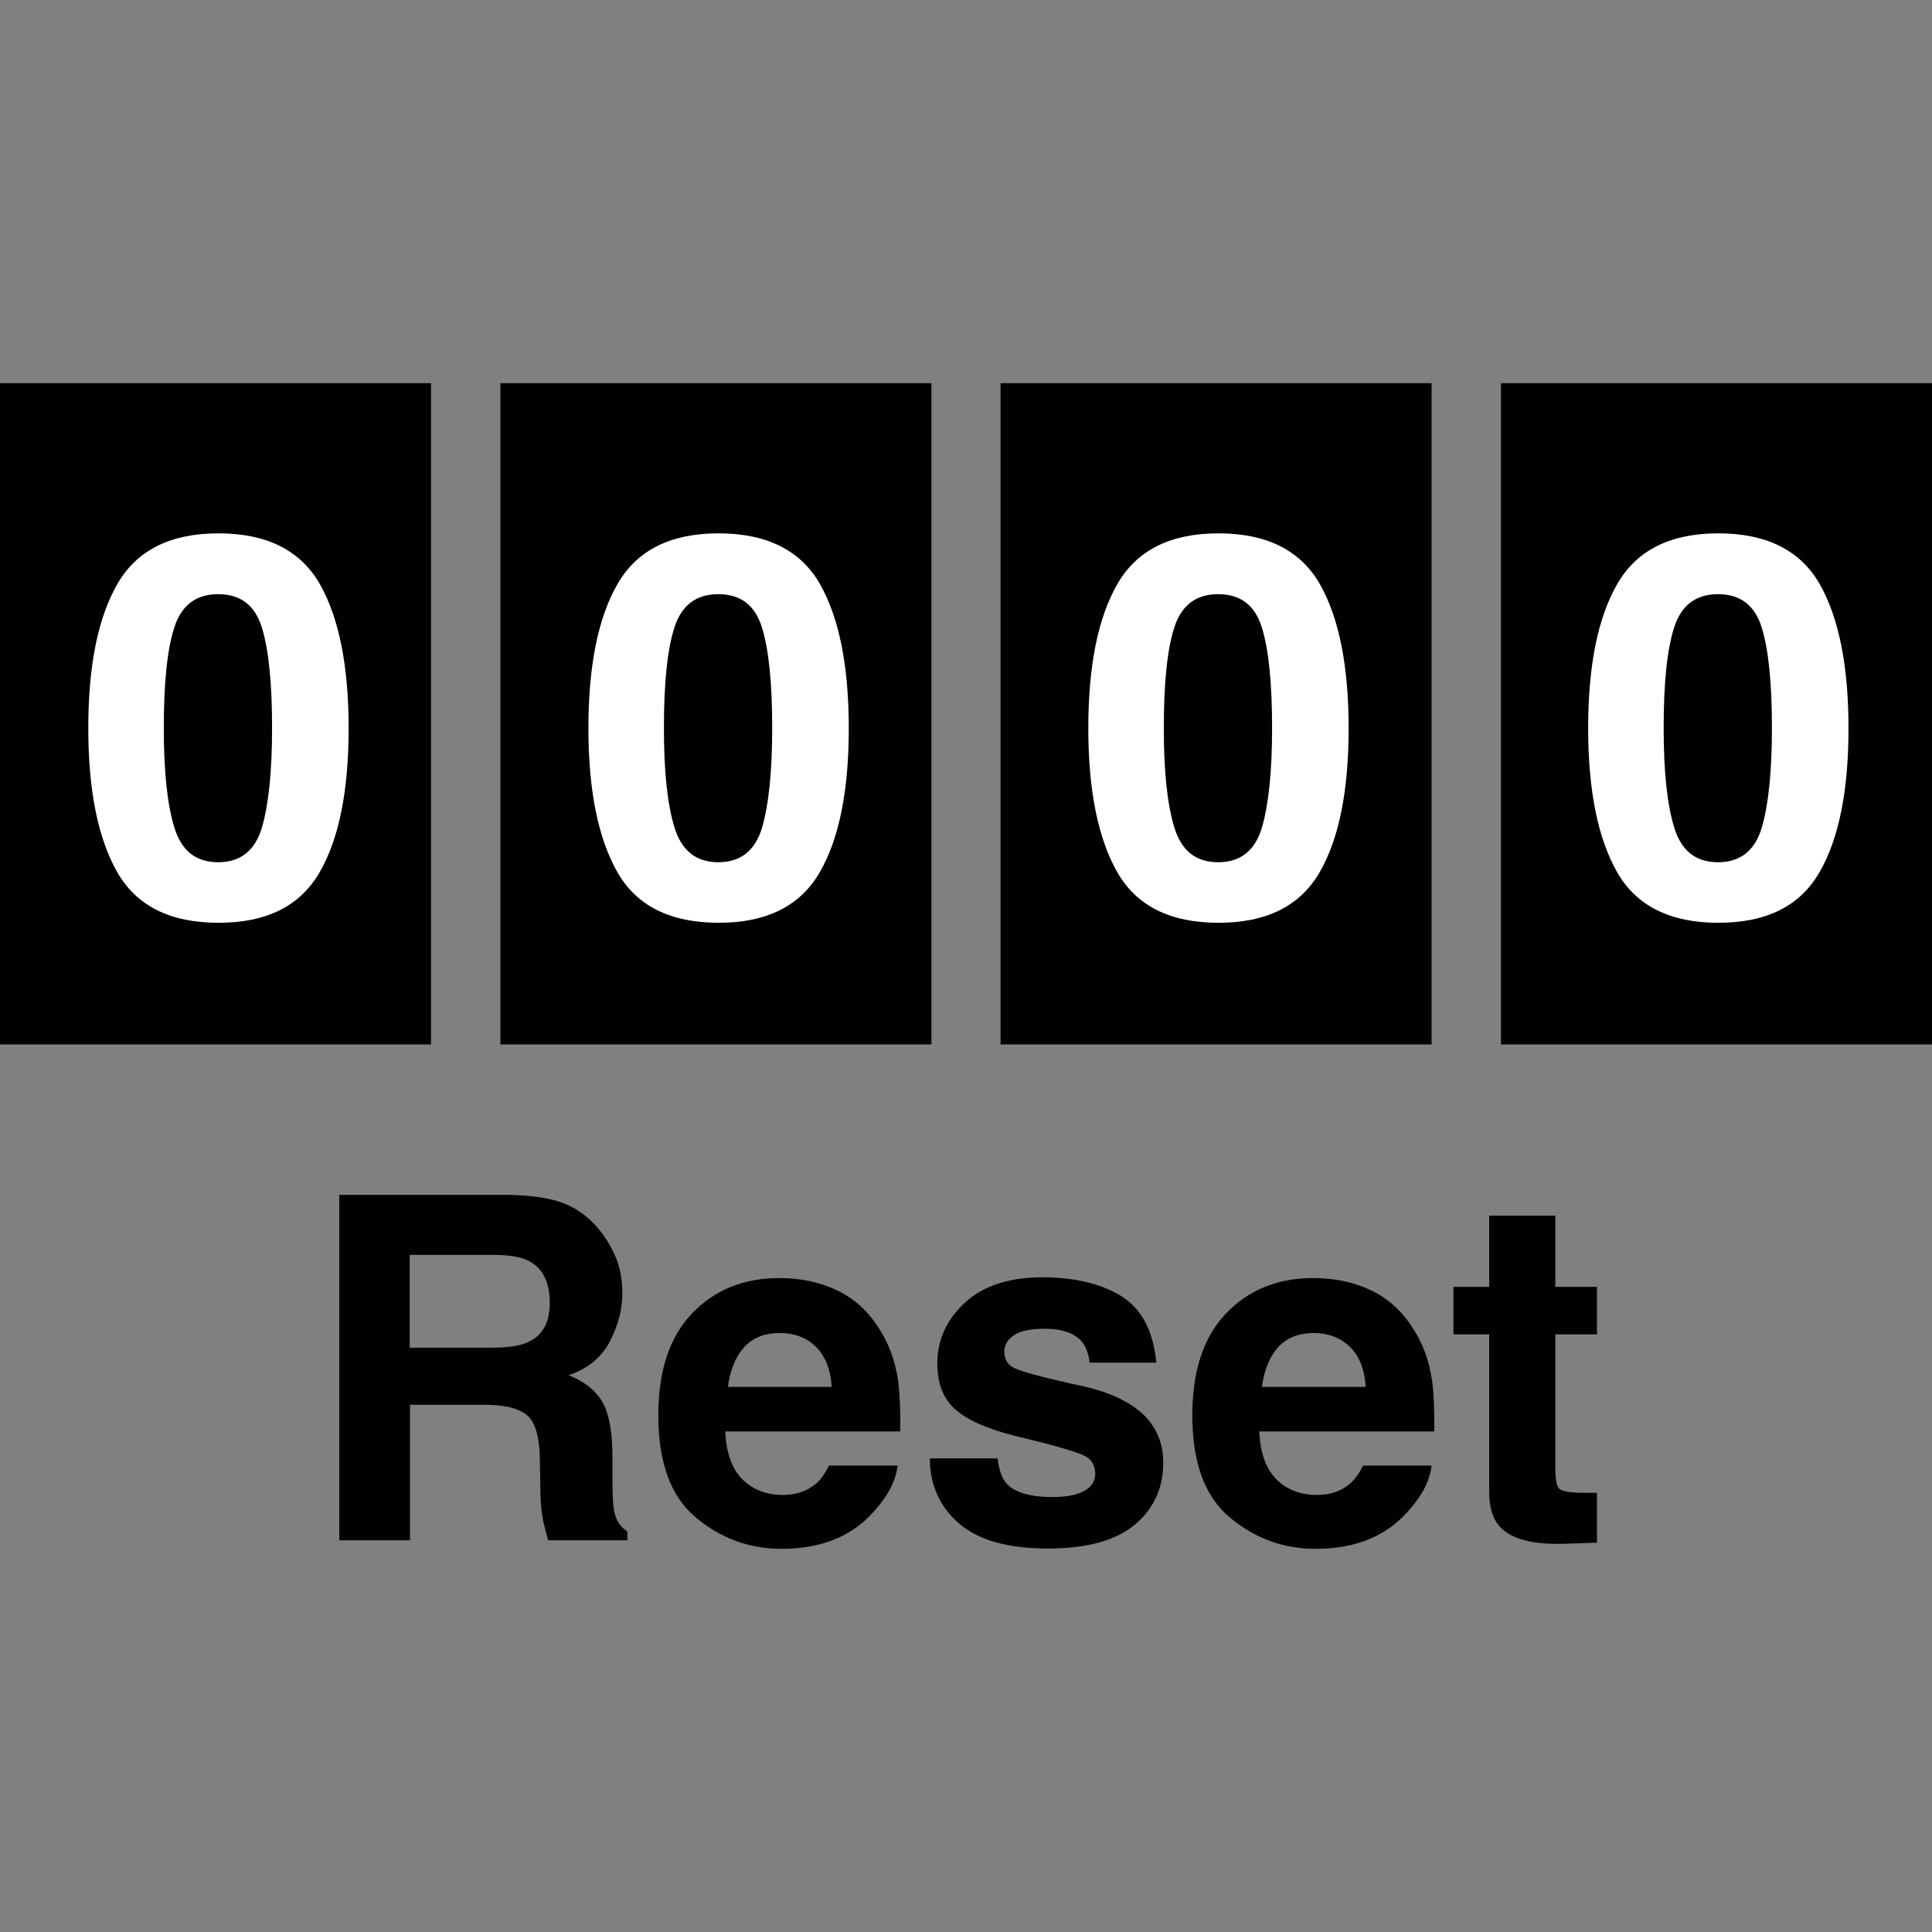 <?xml version="1.0" encoding="utf-8"?>
<!-- Generator: Adobe Illustrator 16.0.0, SVG Export Plug-In . SVG Version: 6.00 Build 0)  -->
<!DOCTYPE svg PUBLIC "-//W3C//DTD SVG 1.1//EN" "http://www.w3.org/Graphics/SVG/1.1/DTD/svg11.dtd">
<svg version="1.1" id="_x35_0m" xmlns="http://www.w3.org/2000/svg" xmlns:xlink="http://www.w3.org/1999/xlink" x="0px" y="0px"
	 width="144px" height="144px" viewBox="0 0 144 144" enable-background="new 0 0 144 144" xml:space="preserve">
<rect x="0" y="0" width="144" height="144" fill="#808080" stroke="none"/>
<g>
	<g>
		<path fill="#010101" d="M36.105,104.704h-5.547v10.1h-5.27V89.058h12.625c1.81,0.04,3.201,0.259,4.175,0.656
			s1.79,1.014,2.466,1.81c0.556,0.655,0.994,1.371,1.332,2.167c0.338,0.795,0.497,1.689,0.497,2.704
			c0,1.232-0.318,2.425-0.934,3.599c-0.616,1.173-1.63,2.026-3.062,2.504c1.192,0.478,2.028,1.154,2.525,2.028
			c0.497,0.874,0.736,2.227,0.736,4.035v1.729c0,1.173,0.04,1.969,0.139,2.387c0.14,0.655,0.458,1.153,0.974,1.471v0.656h-5.904
			c-0.159-0.576-0.278-1.033-0.358-1.372c-0.14-0.716-0.219-1.471-0.219-2.227l-0.04-2.386c-0.02-1.65-0.318-2.742-0.895-3.28
			C38.769,105.002,37.695,104.704,36.105,104.704z M39.365,100.032c1.074-0.497,1.611-1.451,1.611-2.903
			c0-1.57-0.518-2.604-1.551-3.141c-0.577-0.298-1.451-0.456-2.625-0.456h-6.263v6.917h6.104
			C37.854,100.449,38.769,100.311,39.365,100.032z"/>
		<path fill="#010101" d="M66.901,109.218c-0.12,1.133-0.716,2.286-1.769,3.438c-1.63,1.85-3.917,2.784-6.859,2.784
			c-2.426,0-4.553-0.775-6.422-2.347c-1.869-1.57-2.784-4.096-2.784-7.614c0-3.301,0.835-5.825,2.505-7.574
			c1.67-1.75,3.836-2.646,6.501-2.646c1.59,0,3.002,0.299,4.274,0.896c1.272,0.596,2.326,1.531,3.141,2.823
			c0.756,1.133,1.233,2.445,1.452,3.937c0.119,0.875,0.179,2.128,0.159,3.777H54.058c0.079,1.908,0.675,3.24,1.808,4.015
			c0.696,0.478,1.512,0.717,2.486,0.717c1.033,0,1.849-0.297,2.505-0.875c0.357-0.317,0.655-0.756,0.934-1.313h5.11V109.218z
			 M61.99,103.373c-0.08-1.313-0.477-2.308-1.192-3.004c-0.715-0.695-1.611-1.013-2.664-1.013c-1.153,0-2.049,0.357-2.685,1.073
			c-0.637,0.715-1.034,1.71-1.192,2.943H61.99L61.99,103.373z"/>
		<path fill="#010101" d="M83.621,96.632c1.491,0.955,2.346,2.605,2.564,4.931h-4.97c-0.08-0.636-0.259-1.152-0.538-1.51
			c-0.556-0.677-1.471-1.015-2.803-1.015c-1.073,0-1.848,0.158-2.325,0.497c-0.477,0.338-0.696,0.736-0.696,1.192
			c0,0.577,0.238,0.995,0.735,1.233c0.497,0.259,2.227,0.735,5.188,1.371c1.989,0.458,3.459,1.173,4.454,2.107
			c0.974,0.954,1.471,2.146,1.471,3.578c0,1.89-0.695,3.42-2.107,4.613c-1.411,1.192-3.578,1.789-6.501,1.789
			c-3.001,0-5.208-0.637-6.639-1.889c-1.432-1.252-2.148-2.882-2.148-4.83h5.05c0.1,0.894,0.339,1.509,0.676,1.889
			c0.617,0.655,1.75,0.993,3.42,0.993c0.974,0,1.749-0.14,2.325-0.437c0.577-0.3,0.855-0.736,0.855-1.313
			c0-0.558-0.238-0.994-0.696-1.273c-0.458-0.278-2.186-0.794-5.188-1.51c-2.147-0.537-3.679-1.213-4.553-2.008
			c-0.895-0.797-1.333-1.929-1.333-3.421c0-1.749,0.696-3.279,2.067-4.532c1.372-1.272,3.32-1.888,5.825-1.888
			C80.182,95.222,82.129,95.698,83.621,96.632z"/>
		<path fill="#010101" d="M106.703,109.218c-0.119,1.133-0.716,2.286-1.769,3.438c-1.631,1.85-3.917,2.784-6.86,2.784
			c-2.425,0-4.553-0.775-6.421-2.347c-1.869-1.57-2.784-4.096-2.784-7.614c0-3.301,0.835-5.825,2.505-7.574
			c1.669-1.75,3.836-2.646,6.501-2.646c1.59,0,3.002,0.299,4.274,0.896c1.272,0.596,2.326,1.531,3.141,2.823
			c0.756,1.133,1.233,2.445,1.451,3.937c0.12,0.875,0.179,2.128,0.16,3.777H93.859c0.08,1.908,0.676,3.24,1.81,4.015
			c0.696,0.478,1.511,0.717,2.485,0.717c1.034,0,1.849-0.297,2.505-0.875c0.357-0.317,0.657-0.756,0.935-1.313h5.109V109.218z
			 M101.792,103.373c-0.08-1.313-0.476-2.308-1.193-3.004c-0.715-0.676-1.611-1.013-2.664-1.013c-1.153,0-2.047,0.357-2.684,1.073
			c-0.636,0.715-1.033,1.71-1.193,2.943H101.792L101.792,103.373z"/>
		<path fill="#010101" d="M119.029,111.266v3.717l-2.367,0.079c-2.346,0.08-3.956-0.316-4.832-1.231
			c-0.556-0.577-0.834-1.452-0.834-2.646V99.455h-2.664v-3.538h2.664v-5.309h4.93v5.309h3.103v3.538h-3.103v10.06
			c0,0.775,0.101,1.273,0.299,1.451c0.199,0.181,0.795,0.3,1.809,0.3c0.16,0,0.319,0,0.477,0
			C118.711,111.285,118.87,111.266,119.029,111.266z"/>
	</g>
	<rect y="28.56" fill="#010101" width="32.128" height="49.285"/>
	<rect x="37.297" y="28.56" fill="#010101" width="32.127" height="49.285"/>
	<rect x="74.575" y="28.56" fill="#010101" width="32.127" height="49.285"/>
	<rect x="111.872" y="28.56" fill="#010101" width="32.128" height="49.285"/>
	<g>
		<path fill="#FFFFFF" d="M16.283,68.779c-3.579,0-6.104-1.253-7.536-3.758c-1.431-2.505-2.167-6.083-2.167-10.735
			s0.715-8.231,2.167-10.756c1.452-2.525,3.957-3.777,7.536-3.777s6.104,1.252,7.554,3.777c1.432,2.524,2.148,6.104,2.148,10.756
			s-0.716,8.23-2.168,10.735C22.367,67.526,19.882,68.779,16.283,68.779z M19.523,61.682c0.497-1.71,0.756-4.175,0.756-7.415
			c0-3.399-0.259-5.905-0.775-7.535c-0.517-1.631-1.59-2.445-3.24-2.445c-1.65,0-2.724,0.814-3.261,2.445
			c-0.536,1.63-0.795,4.136-0.795,7.535c0,3.24,0.259,5.705,0.795,7.435c0.538,1.73,1.611,2.564,3.261,2.564
			C17.914,64.266,19.007,63.412,19.523,61.682z"/>
		<path fill="#FFFFFF" d="M53.561,68.779c-3.579,0-6.105-1.253-7.536-3.758c-1.432-2.505-2.168-6.083-2.168-10.735
			s0.717-8.231,2.168-10.756c1.452-2.525,3.957-3.777,7.536-3.777c3.578,0,6.103,1.252,7.554,3.777
			c1.432,2.524,2.147,6.104,2.147,10.756s-0.715,8.23-2.167,10.735C59.644,67.526,57.139,68.779,53.561,68.779z M56.801,61.682
			c0.497-1.71,0.754-4.175,0.754-7.415c0-3.399-0.257-5.905-0.775-7.535c-0.516-1.631-1.59-2.445-3.24-2.445
			c-1.65,0-2.724,0.814-3.26,2.445c-0.537,1.63-0.796,4.136-0.796,7.535c0,3.24,0.259,5.705,0.796,7.435
			c0.536,1.711,1.61,2.564,3.26,2.564C55.19,64.266,56.285,63.412,56.801,61.682z"/>
		<path fill="#FFFFFF" d="M90.818,68.779c-3.579,0-6.104-1.253-7.535-3.758c-1.431-2.505-2.167-6.083-2.167-10.735
			s0.715-8.231,2.167-10.756c1.451-2.525,3.957-3.777,7.535-3.777c3.579,0,6.103,1.252,7.554,3.777
			c1.432,2.524,2.147,6.104,2.147,10.756s-0.715,8.23-2.167,10.735C96.901,67.526,94.397,68.779,90.818,68.779z M94.058,61.682
			c0.497-1.71,0.756-4.175,0.756-7.415c0-3.399-0.259-5.905-0.775-7.535c-0.518-1.631-1.59-2.445-3.241-2.445
			c-1.65,0-2.724,0.814-3.26,2.445c-0.537,1.63-0.795,4.136-0.795,7.535c0,3.24,0.258,5.705,0.795,7.435
			c0.537,1.73,1.61,2.564,3.26,2.564C92.448,64.266,93.541,63.412,94.058,61.682z"/>
		<path fill="#FFFFFF" d="M128.075,68.779c-3.579,0-6.104-1.253-7.536-3.758s-2.167-6.083-2.167-10.735s0.715-8.231,2.167-10.756
			c1.451-2.525,3.957-3.777,7.536-3.777c3.578,0,6.103,1.252,7.554,3.777c1.432,2.524,2.147,6.104,2.147,10.756
			s-0.716,8.23-2.167,10.735C134.159,67.526,131.673,68.779,128.075,68.779z M131.315,61.682c0.497-1.71,0.755-4.175,0.755-7.415
			c0-3.399-0.259-5.905-0.775-7.535c-0.517-1.631-1.591-2.445-3.24-2.445c-1.65,0-2.725,0.814-3.261,2.445
			c-0.536,1.63-0.795,4.136-0.795,7.535c0,3.24,0.259,5.705,0.795,7.435c0.536,1.73,1.611,2.564,3.261,2.564
			C129.705,64.266,130.799,63.412,131.315,61.682z"/>
	</g>
</g>
</svg>
